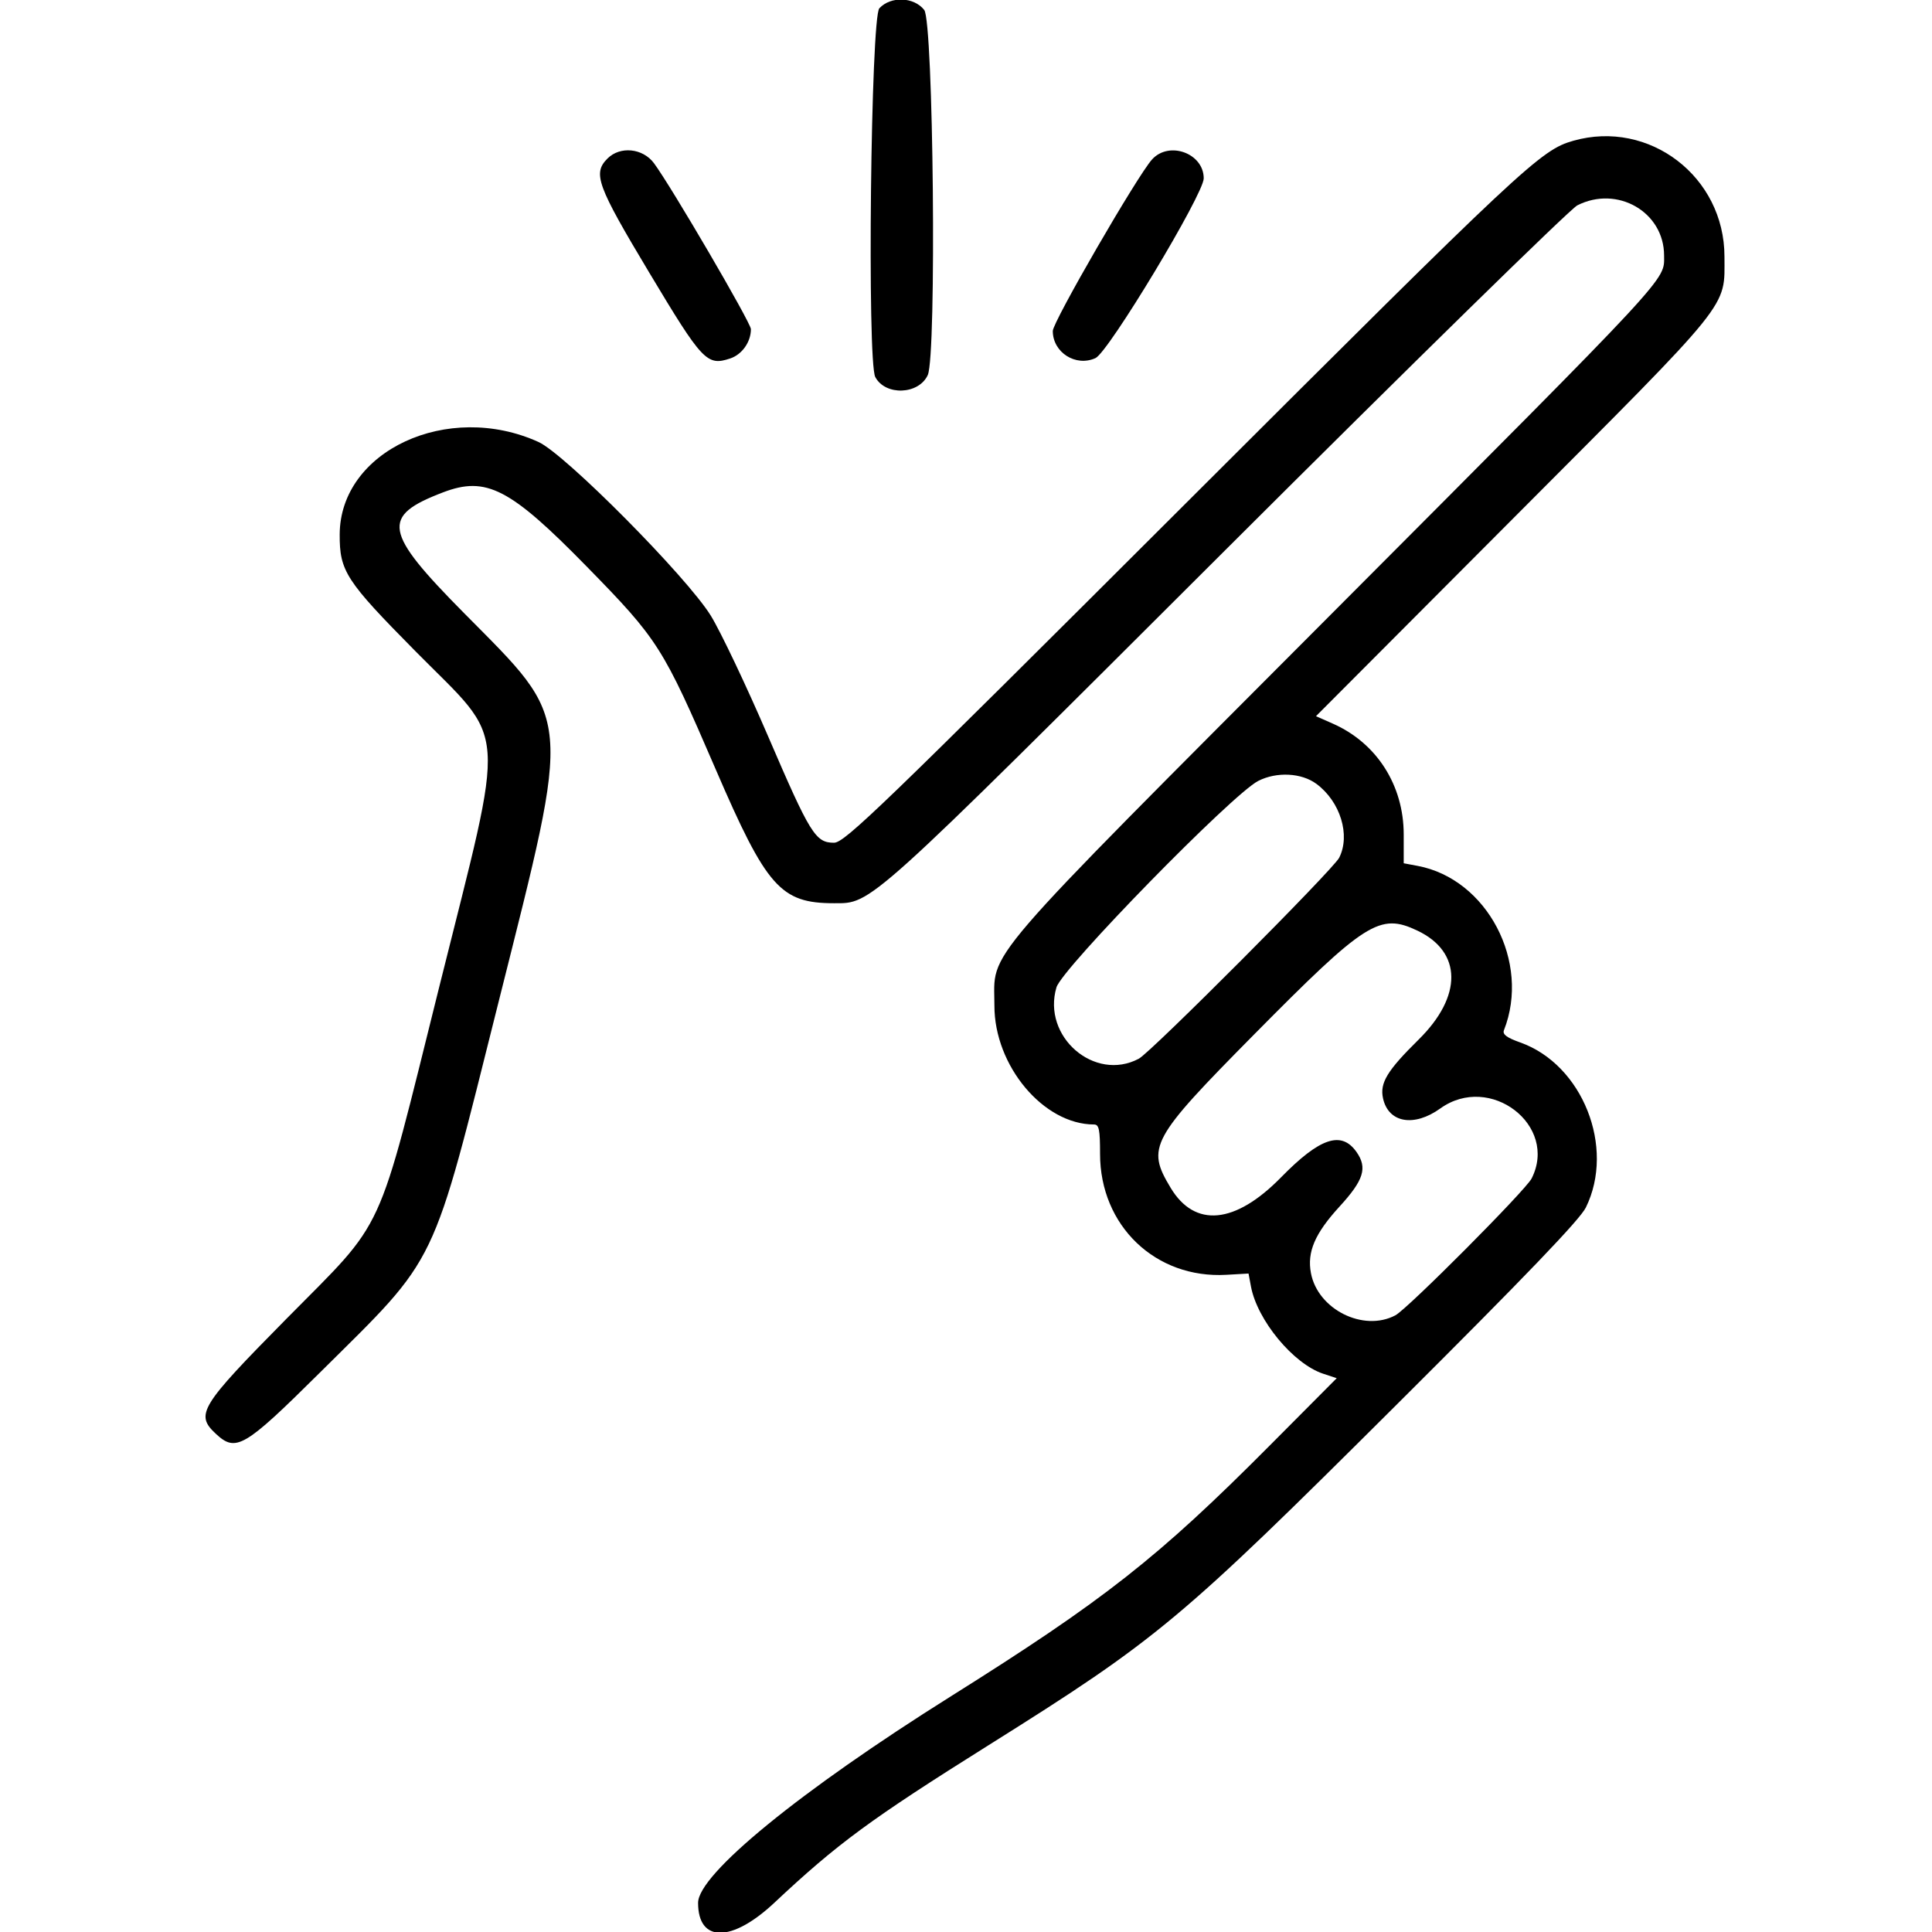 <svg id="svg" version="1.1" xmlns="http://www.w3.org/2000/svg" xmlns:xlink="http://www.w3.org/1999/xlink" width="400" height="400" viewBox="0, 0, 400,400"><g id="svgg"><path id="path0" d="M182.062 1.710 C 180.288 3.613,179.503 74.861,181.220 78.069 C 183.320 81.993,190.228 81.723,192.086 77.645 C 193.936 73.584,193.263 4.491,191.350 2.058 C 189.217 -0.652,184.430 -0.832,182.062 1.710 M325.743 29.141 C 318.992 31.053,315.735 34.101,245.567 104.150 C 182.180 167.430,174.873 174.479,172.672 174.479 C 168.841 174.479,167.745 172.709,159.037 152.465 C 154.542 142.017,149.202 130.772,147.170 127.476 C 142.210 119.433,117.004 94.017,111.507 91.516 C 92.723 82.971,70.392 93.346,70.330 110.647 C 70.302 118.260,71.571 120.216,86.000 134.815 C 105.298 154.339,104.875 148.462,90.993 204.113 C 77.768 257.128,80.172 251.905,59.233 273.113 C 41.386 291.189,40.376 292.836,44.679 296.845 C 48.857 300.737,50.529 299.755,66.234 284.180 C 91.041 259.577,89.166 263.473,103.287 207.190 C 118.437 146.807,118.707 149.808,96.068 126.927 C 79.377 110.058,78.821 106.867,91.720 101.941 C 100.664 98.525,105.601 101.073,121.484 117.305 C 136.294 132.438,137.243 133.931,148.186 159.300 C 158.713 183.706,161.621 186.997,172.656 187.003 C 180.556 187.007,179.058 188.358,253.516 114.064 C 292.188 75.477,325.059 43.282,326.563 42.519 C 334.860 38.309,344.531 43.897,344.531 52.901 C 344.531 58.195,346.790 55.760,276.207 126.563 C 201.480 201.522,205.896 196.395,205.882 208.203 C 205.867 220.670,216.049 232.812,226.517 232.813 C 227.541 232.813,227.755 233.865,227.755 238.904 C 227.755 253.776,239.240 264.772,253.898 263.935 L 258.496 263.672 259.000 266.363 C 260.306 273.348,267.787 282.381,273.950 284.415 L 276.753 285.340 262.791 299.374 C 239.780 322.502,228.606 331.288,196.875 351.200 C 165.626 370.810,144.531 388.044,144.531 393.964 C 144.531 402.225,151.505 402.212,160.331 393.936 C 173.429 381.652,180.168 376.696,204.688 361.314 C 239.804 339.284,244.120 335.681,289.280 290.697 C 315.910 264.172,327.103 252.508,328.335 250.000 C 334.459 237.536,327.652 220.413,314.752 215.832 C 311.926 214.828,311.037 214.158,311.379 213.289 C 316.932 199.195,307.887 181.971,293.518 179.275 L 290.625 178.732 290.624 172.765 C 290.623 162.582,285.040 153.842,275.974 149.832 L 272.460 148.277 313.472 107.146 C 359.022 61.466,357.031 63.935,357.031 53.125 C 357.031 36.597,341.485 24.680,325.743 29.141 M125.781 32.813 C 122.682 35.911,123.573 38.346,134.439 56.474 C 145.447 74.839,146.359 75.807,151.169 74.220 C 153.625 73.409,155.469 70.804,155.469 68.144 C 155.469 66.837,138.990 38.630,135.398 33.789 C 133.088 30.676,128.395 30.199,125.781 32.813 M238.522 33.008 C 235.501 36.340,217.969 66.634,217.969 68.523 C 217.969 72.974,222.730 76.001,226.809 74.142 C 229.514 72.910,249.219 40.188,249.219 36.929 C 249.219 31.740,242.054 29.113,238.522 33.008 M272.550 162.291 C 277.499 165.955,279.636 172.898,277.261 177.590 C 276.030 180.023,238.318 217.846,235.781 219.192 C 226.608 224.063,215.702 214.612,218.730 204.417 C 219.904 200.465,255.155 164.404,260.507 161.680 C 264.319 159.740,269.458 160.001,272.550 162.291 M293.458 192.677 C 302.723 197.074,302.827 206.252,293.714 215.234 C 287.187 221.668,285.641 224.217,286.340 227.400 C 287.456 232.477,292.746 233.410,298.202 229.492 C 308.484 222.108,322.677 233.000,317.104 243.997 C 315.868 246.436,291.432 270.979,288.906 272.319 C 282.286 275.830,272.826 271.101,271.414 263.574 C 270.592 259.191,272.235 255.373,277.340 249.802 C 282.355 244.329,283.148 241.786,280.858 238.517 C 277.729 234.049,273.273 235.542,265.234 243.750 C 255.722 253.463,247.376 254.256,242.367 245.923 C 237.310 237.511,238.217 235.846,259.647 214.176 C 282.769 190.795,285.642 188.968,293.458 192.677 " stroke="none" fill="#000000" fill-rule="evenodd"></path></g></svg>